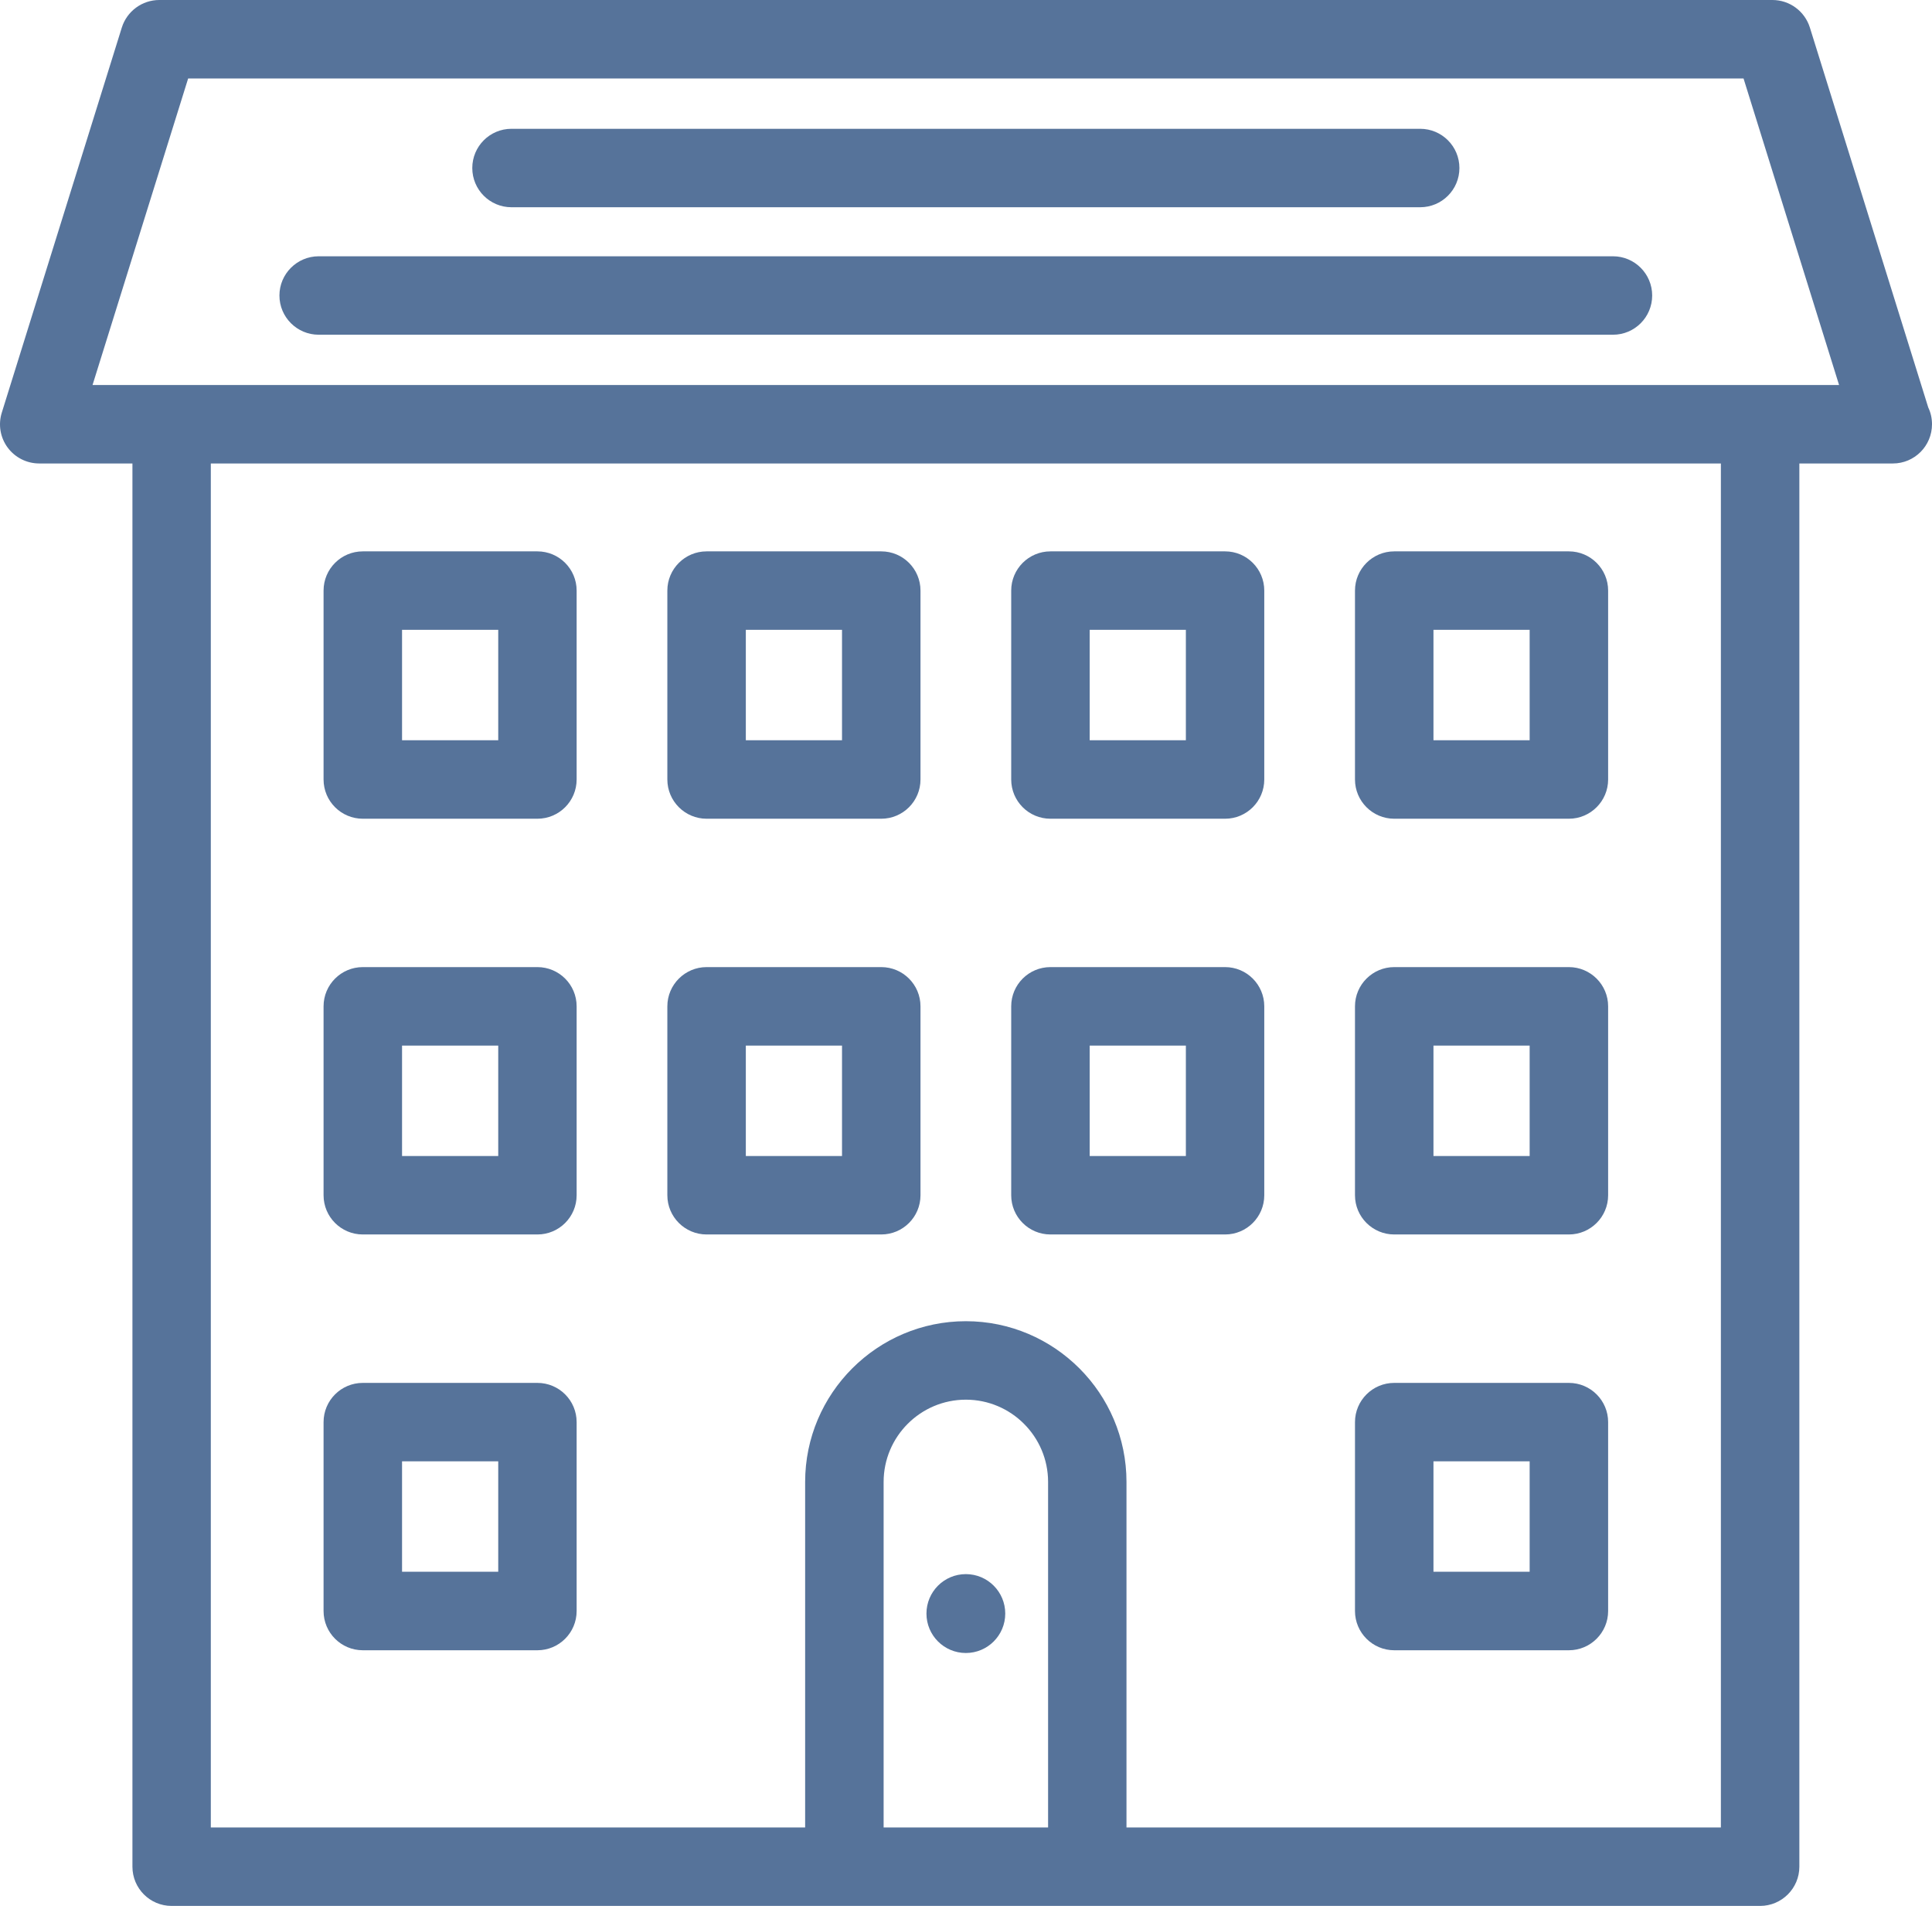 <?xml version="1.0" encoding="UTF-8" standalone="no"?>
<!-- Created with Inkscape (http://www.inkscape.org/) -->

<svg
   xmlns:dc="http://purl.org/dc/elements/1.1/"
   xmlns:cc="http://creativecommons.org/ns#"
   xmlns:rdf="http://www.w3.org/1999/02/22-rdf-syntax-ns#"
   xmlns:svg="http://www.w3.org/2000/svg"
   xmlns="http://www.w3.org/2000/svg"
   xmlns:sodipodi="http://sodipodi.sourceforge.net/DTD/sodipodi-0.dtd"
   xmlns:inkscape="http://www.inkscape.org/namespaces/inkscape"
   width="170.85mm"
   height="168.519mm"
   viewBox="0 0 170.85 168.519"
   version="1.1"
   id="svg2312"
   inkscape:version="0.92.4 (5da689c313, 2019-01-14)"
   sodipodi:docname="icon_buildin_student.svg">
  <defs
     id="defs2306" />
  <sodipodi:namedview
     id="base"
     pagecolor="#ffffff"
     bordercolor="#666666"
     borderopacity="1.0"
     inkscape:pageopacity="0.0"
     inkscape:pageshadow="2"
     inkscape:zoom="0.35"
     inkscape:cx="-254.27604"
     inkscape:cy="349.88941"
     inkscape:document-units="mm"
     inkscape:current-layer="layer1"
     showgrid="false"
     inkscape:window-width="1920"
     inkscape:window-height="1027"
     inkscape:window-x="1912"
     inkscape:window-y="15"
     inkscape:window-maximized="1" />
  <g
     inkscape:label="Calque 1"
     inkscape:groupmode="layer"
     id="layer1"
     transform="translate(-25.7,-72.889)">
    <path
       inkscape:connector-curvature="0"
       id="path927"
       style="fill:#56739a;fill-opacity:1;fill-rule:nonzero;stroke:none;stroke-width:0.072"
       d="m 33.883,106.933 8.455,-27.104 H 179.885 l 8.448,27.104 z M 177.88,234.472 h -52.563 v -30.55 c 0,-7.835 -6.37,-14.21 -14.205,-14.214 -7.835,0.004 -14.212,6.378 -14.212,14.214 v 30.55 H 44.343 V 113.869 H 177.88 Z m -59.496,0 h -14.544 v -30.55 c 0,-4.011 3.261,-7.275 7.272,-7.275 4.011,0 7.272,3.264 7.272,7.275 z M 185.75,75.323 c -0.455,-1.443 -1.789,-2.434 -3.311,-2.434 H 39.784 c -1.515,0 -2.857,0.991 -3.311,2.434 l -10.612,34.043 c -0.332,1.055 -0.144,2.198 0.512,3.091 0.656,0.889 1.695,1.411 2.792,1.411 h 8.246 v 124.072 c 0,1.912 1.544,3.468 3.463,3.468 H 181.35 c 1.912,0 3.47,-1.556 3.47,-3.468 V 113.869 h 8.231 c 0.014,-0.004 0.022,-0.004 0.036,0 1.919,0 3.463,-1.553 3.463,-3.468 0,-0.533 -0.115,-1.037 -0.332,-1.485 l -10.468,-33.592" />
    <path
       inkscape:connector-curvature="0"
       id="path929"
       style="fill:#56739a;fill-opacity:1;fill-rule:nonzero;stroke:none;stroke-width:0.072"
       d="m 61.254,128.576 h 8.506 v 9.765 h -8.506 z m -3.47,16.704 h 15.439 c 1.919,0 3.47,-1.555 3.47,-3.471 v -16.701 c 0,-1.912 -1.551,-3.468 -3.47,-3.468 h -15.439 c -1.919,0 -3.47,1.556 -3.47,3.468 v 16.701 c 0,1.915 1.551,3.471 3.47,3.471" />
    <path
       inkscape:connector-curvature="0"
       id="path931"
       style="fill:#56739a;fill-opacity:1;fill-rule:nonzero;stroke:none;stroke-width:0.072"
       d="m 91.655,128.576 h 8.506 v 9.765 h -8.506 z m -3.47,16.704 h 15.446 c 1.919,0 3.47,-1.555 3.47,-3.471 v -16.701 c 0,-1.912 -1.551,-3.468 -3.47,-3.468 H 88.185 c -1.912,0 -3.47,1.556 -3.47,3.468 v 16.701 c 0,1.915 1.558,3.471 3.47,3.471" />
    <path
       inkscape:connector-curvature="0"
       id="path933"
       style="fill:#56739a;fill-opacity:1;fill-rule:nonzero;stroke:none;stroke-width:0.072"
       d="m 122.063,128.576 h 8.506 v 9.765 h -8.506 z m -3.47,16.704 h 15.446 c 1.912,0 3.463,-1.555 3.463,-3.471 v -16.701 c 0,-1.912 -1.551,-3.468 -3.463,-3.468 h -15.446 c -1.919,0 -3.47,1.556 -3.47,3.468 v 16.701 c 0,1.915 1.551,3.471 3.47,3.471" />
    <path
       inkscape:connector-curvature="0"
       id="path935"
       style="fill:#56739a;fill-opacity:1;fill-rule:nonzero;stroke:none;stroke-width:0.072"
       d="m 152.464,128.576 h 8.506 v 9.765 h -8.506 z m -3.47,16.704 h 15.446 c 1.912,0 3.47,-1.555 3.47,-3.471 v -16.701 c 0,-1.912 -1.558,-3.468 -3.47,-3.468 h -15.446 c -1.912,0 -3.47,1.556 -3.47,3.468 v 16.701 c 0,1.915 1.558,3.471 3.47,3.471" />
    <path
       inkscape:connector-curvature="0"
       id="path937"
       style="fill:#56739a;fill-opacity:1;fill-rule:nonzero;stroke:none;stroke-width:0.072"
       d="m 61.254,165.339 h 8.506 v 9.765 h -8.506 z m -3.47,16.7 h 15.439 c 1.919,0 3.47,-1.553 3.47,-3.468 v -16.704 c 0,-1.913 -1.551,-3.468 -3.47,-3.468 h -15.439 c -1.919,0 -3.47,1.555 -3.47,3.468 v 16.704 c 0,1.915 1.551,3.468 3.47,3.468" />
    <path
       inkscape:connector-curvature="0"
       id="path939"
       style="fill:#56739a;fill-opacity:1;fill-rule:nonzero;stroke:none;stroke-width:0.072"
       d="m 91.655,165.339 h 8.506 v 9.765 h -8.506 z m -3.47,16.7 h 15.446 c 1.919,0 3.47,-1.553 3.47,-3.468 v -16.704 c 0,-1.913 -1.551,-3.468 -3.47,-3.468 H 88.185 c -1.912,0 -3.47,1.555 -3.47,3.468 v 16.704 c 0,1.915 1.558,3.468 3.47,3.468" />
    <path
       inkscape:connector-curvature="0"
       id="path941"
       style="fill:#56739a;fill-opacity:1;fill-rule:nonzero;stroke:none;stroke-width:0.072"
       d="m 122.063,165.339 h 8.506 v 9.765 h -8.506 z m -3.47,16.7 h 15.446 c 1.912,0 3.463,-1.553 3.463,-3.468 v -16.704 c 0,-1.913 -1.551,-3.468 -3.463,-3.468 h -15.446 c -1.919,0 -3.47,1.555 -3.47,3.468 v 16.704 c 0,1.915 1.551,3.468 3.47,3.468" />
    <path
       inkscape:connector-curvature="0"
       id="path943"
       style="fill:#56739a;fill-opacity:1;fill-rule:nonzero;stroke:none;stroke-width:0.072"
       d="m 152.464,165.339 h 8.506 v 9.765 h -8.506 z m -3.47,16.7 h 15.446 c 1.912,0 3.47,-1.553 3.47,-3.468 v -16.704 c 0,-1.913 -1.558,-3.468 -3.47,-3.468 h -15.446 c -1.912,0 -3.47,1.555 -3.47,3.468 v 16.704 c 0,1.915 1.558,3.468 3.47,3.468" />
    <path
       inkscape:connector-curvature="0"
       id="path945"
       style="fill:#56739a;fill-opacity:1;fill-rule:nonzero;stroke:none;stroke-width:0.072"
       d="m 61.254,202.098 h 8.506 v 9.765 h -8.506 z m -3.47,16.705 h 15.439 c 1.919,0 3.47,-1.556 3.47,-3.468 V 198.631 c 0,-1.916 -1.551,-3.468 -3.47,-3.468 h -15.439 c -1.919,0 -3.47,1.552 -3.47,3.468 v 16.704 c 0,1.912 1.551,3.468 3.47,3.468" />
    <path
       inkscape:connector-curvature="0"
       id="path947"
       style="fill:#56739a;fill-opacity:1;fill-rule:nonzero;stroke:none;stroke-width:0.072"
       d="m 152.464,202.098 h 8.506 v 9.765 h -8.506 z m -3.47,16.705 h 15.446 c 1.912,0 3.47,-1.556 3.47,-3.468 V 198.631 c 0,-1.916 -1.558,-3.468 -3.47,-3.468 h -15.446 c -1.912,0 -3.47,1.552 -3.47,3.468 v 16.704 c 0,1.912 1.558,3.468 3.47,3.468" />
    <path
       inkscape:connector-curvature="0"
       id="path949"
       style="fill:#56739a;fill-opacity:1;fill-rule:nonzero;stroke:none;stroke-width:0.072"
       d="M 168.342,95.549 H 53.881 c -1.912,0 -3.47,1.555 -3.47,3.468 0,1.915 1.558,3.468 3.47,3.468 H 168.342 c 1.912,0 3.463,-1.553 3.463,-3.468 0,-1.913 -1.551,-3.468 -3.463,-3.468" />
    <path
       inkscape:connector-curvature="0"
       id="path951"
       style="fill:#56739a;fill-opacity:1;fill-rule:nonzero;stroke:none;stroke-width:0.072"
       d="m 70.928,91.213 h 80.36 c 1.919,0 3.47,-1.552 3.47,-3.468 0,-1.915 -1.551,-3.468 -3.47,-3.468 H 70.928 c -1.912,0 -3.463,1.553 -3.463,3.468 0,1.916 1.551,3.468 3.463,3.468" />
    <path
       inkscape:connector-curvature="0"
       id="path953"
       style="fill:#56739a;fill-opacity:1;fill-rule:nonzero;stroke:none;stroke-width:0.072"
       d="m 111.112,212.071 c -1.926,0 -3.484,1.563 -3.484,3.489 0,1.923 1.558,3.485 3.484,3.485 1.926,0 3.484,-1.563 3.484,-3.485 0,-1.926 -1.558,-3.489 -3.484,-3.489" />
  </g>
</svg>
